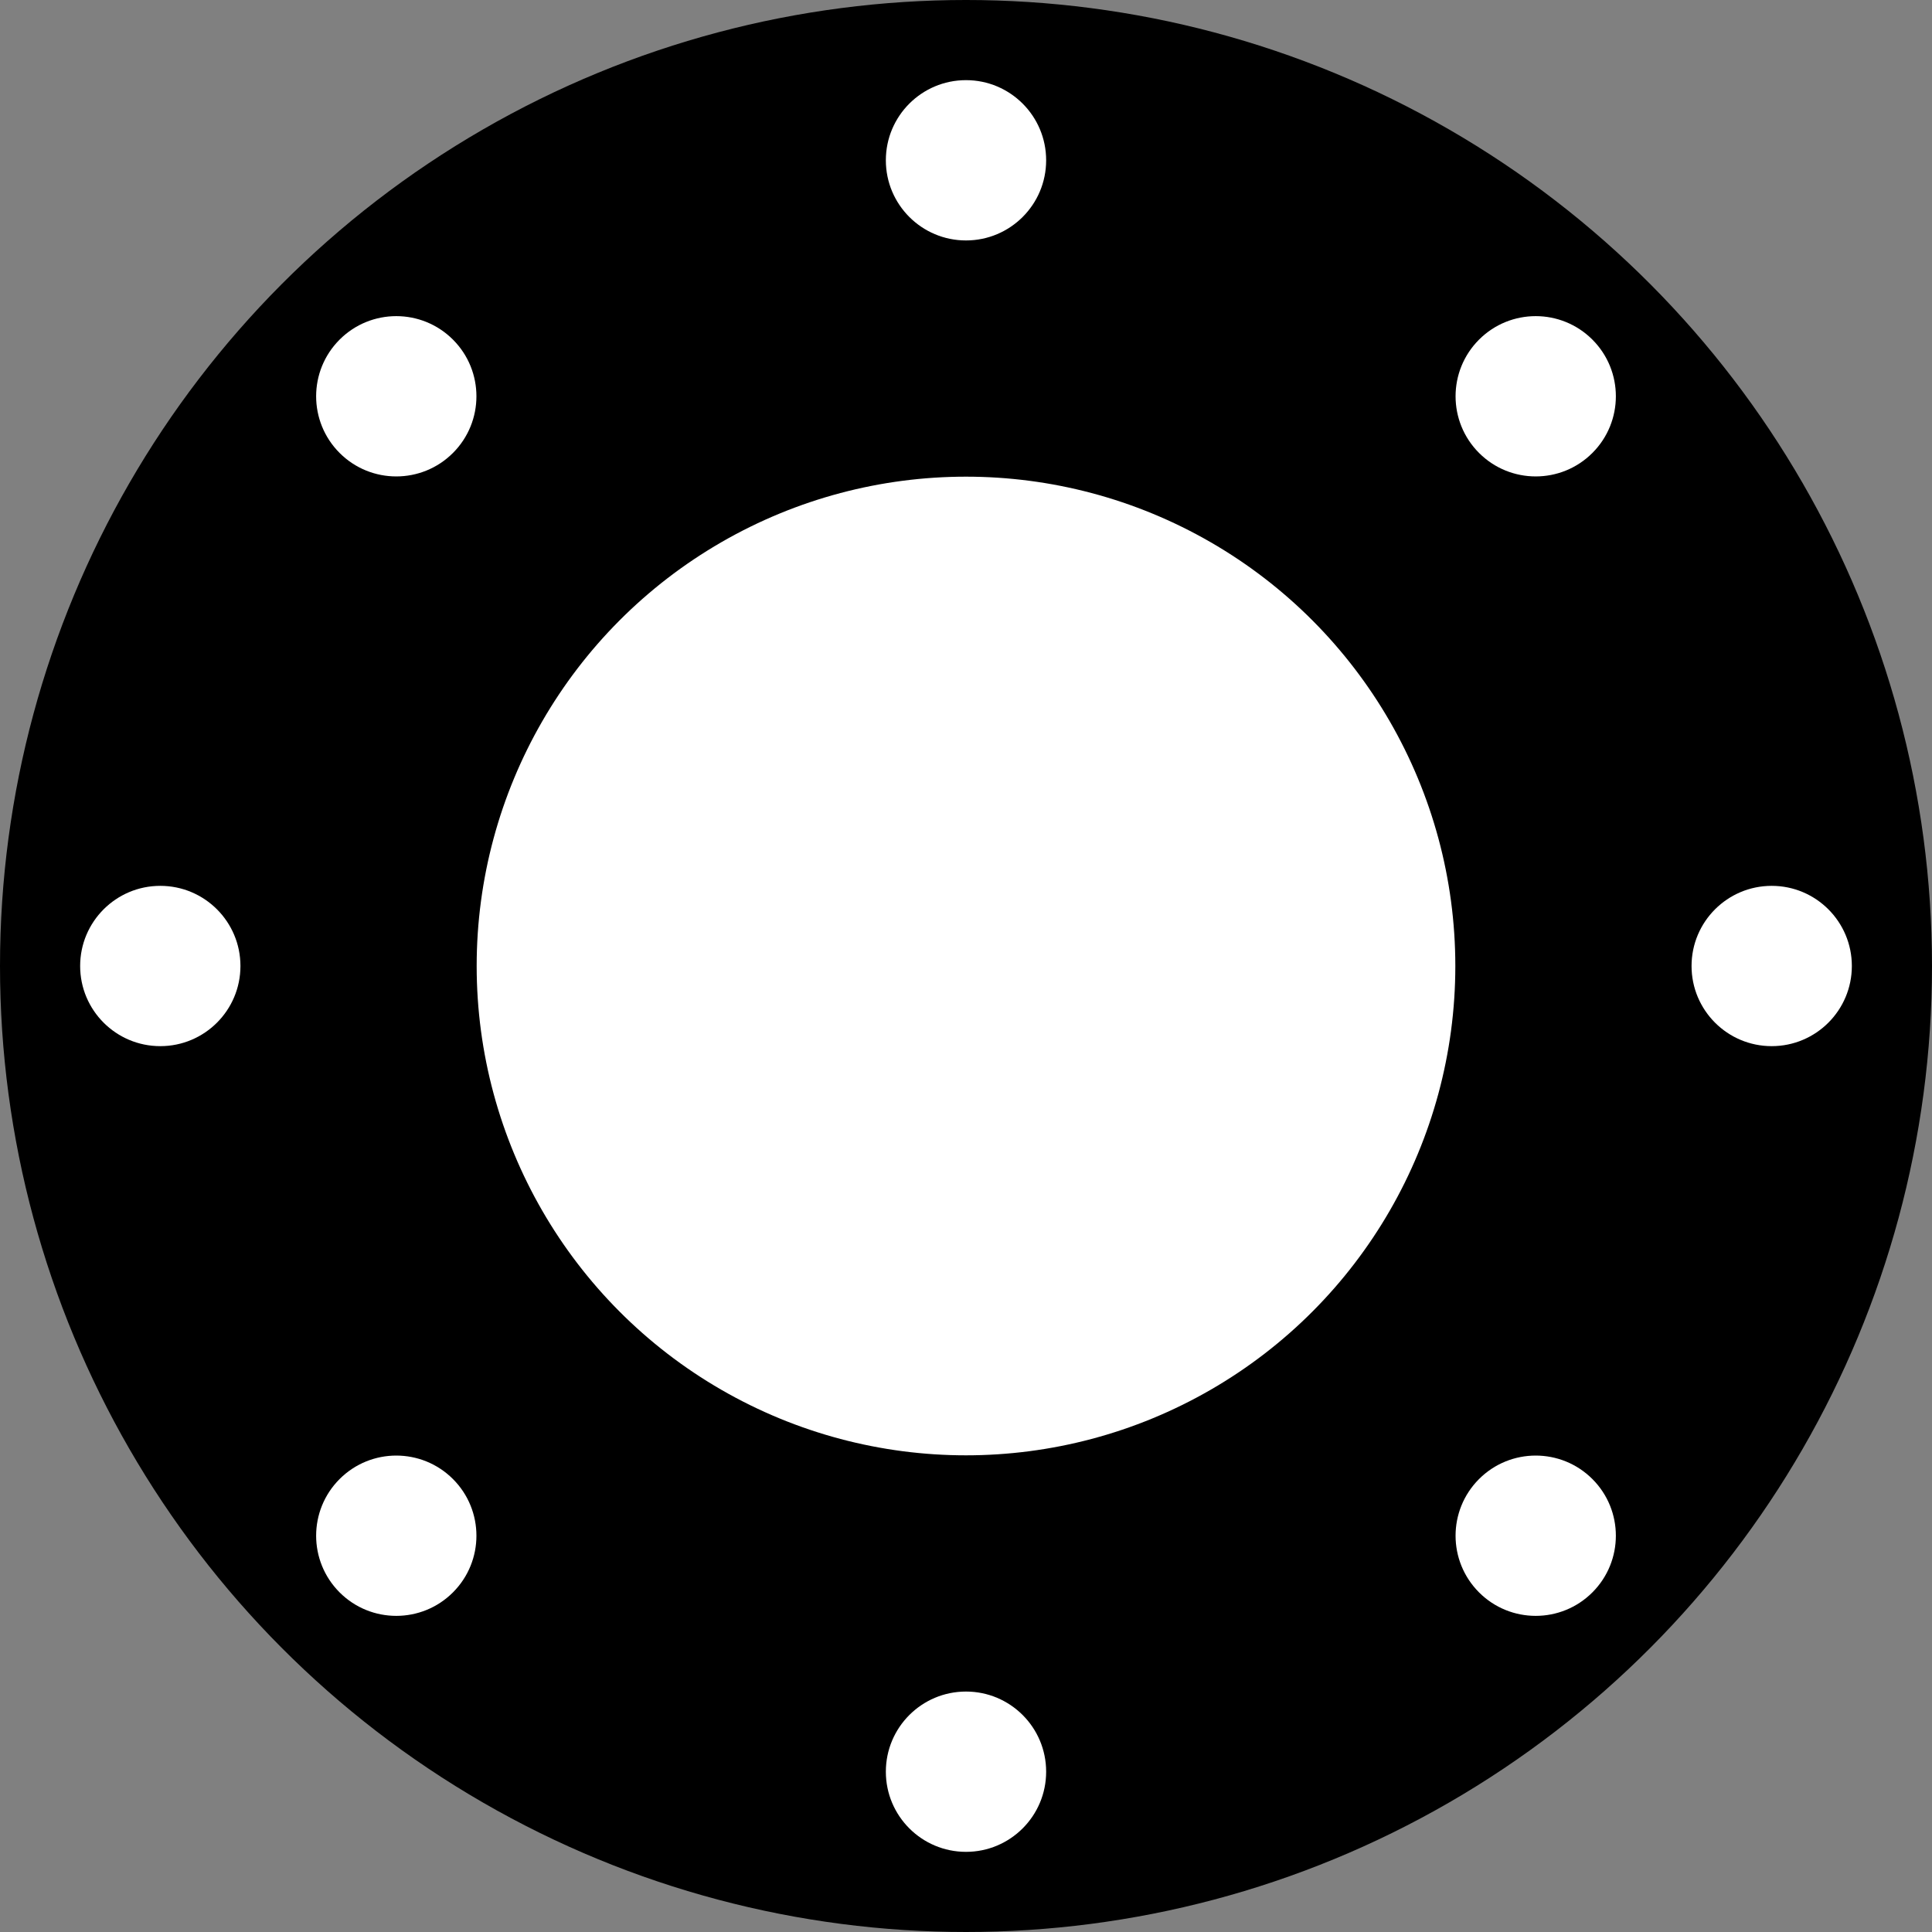 <?xml version="1.0" encoding="UTF-8" standalone="no"?>
<!-- Created with Inkscape (http://www.inkscape.org/) -->

<svg
   width="649.135pt"
   height="649.135pt"
   viewBox="0 0 649.135 649.135"
   version="1.1"
   id="svg5"
   inkscape:version="1.1.1 (3bf5ae0d25, 2021-09-20)"
   sodipodi:docname="100_229_116_24.svg"
   xmlns:inkscape="http://www.inkscape.org/namespaces/inkscape"
   xmlns:sodipodi="http://sodipodi.sourceforge.net/DTD/sodipodi-0.dtd"
   xmlns="http://www.w3.org/2000/svg"
   xmlns:svg="http://www.w3.org/2000/svg">
  <rect x="0" y="0" width="649.135" height="649.135" fill="#808080" stroke="none"/>
  <sodipodi:namedview
     id="namedview7"
     pagecolor="#ffffff"
     bordercolor="#cccccc"
     borderopacity="1"
     inkscape:pageshadow="0"
     inkscape:pageopacity="1"
     inkscape:pagecheckerboard="0"
     inkscape:document-units="mm"
     showgrid="false"
     inkscape:zoom="0.82106903"
     inkscape:cx="379.38345"
     inkscape:cy="434.19004"
     inkscape:window-width="1920"
     inkscape:window-height="1051"
     inkscape:window-x="-9"
     inkscape:window-y="-9"
     inkscape:window-maximized="1"
     inkscape:current-layer="layer1" />
  <defs
     id="defs2" />
  <g
     inkscape:label="Layer 1"
     inkscape:groupmode="layer"
     id="layer1"
     transform="translate(-149.431,-220.728)">
    <g
       id="g2140">
      <circle
         style="fill:#000000;stroke-width:0"
         id="path53"
         cx="473.998"
         cy="545.295"
         r="324.567" />
      <circle
         style="fill:#ffffff;stroke-width:0"
         id="path179"
         cx="473.998"
         cy="545.295"
         r="164.41" />
      <circle
         style="fill:#ffffff;stroke-width:0"
         id="circle261"
         cx="473.998"
         cy="274.586"
         r="26.929" />
      <circle
         style="fill:#ffffff;stroke-width:0"
         id="circle263"
         cx="473.998"
         cy="816.004"
         r="26.929" />
      <circle
         style="fill:#ffffff;stroke-width:0"
         id="circle2068"
         cx="545.295"
         cy="-744.707"
         r="26.929"
         transform="rotate(90)" />
      <circle
         style="fill:#ffffff;stroke-width:0"
         id="circle2070"
         cx="545.295"
         cy="-203.289"
         r="26.929"
         transform="rotate(90)" />
      <circle
         style="fill:#ffffff;stroke-width:0"
         id="circle2082"
         cx="720.749"
         cy="-220.295"
         r="26.929"
         transform="rotate(45)" />
      <circle
         style="fill:#ffffff;stroke-width:0"
         id="circle2084"
         cx="720.749"
         cy="321.124"
         r="26.929"
         transform="rotate(45)" />
      <circle
         style="fill:#ffffff;stroke-width:0"
         id="circle2088"
         cx="50.415"
         cy="-991.458"
         r="26.929"
         transform="rotate(135)" />
      <circle
         style="fill:#ffffff;stroke-width:0"
         id="circle2090"
         cx="50.415"
         cy="-450.04"
         r="26.929"
         transform="rotate(135)" />
    </g>
  </g>
</svg>
